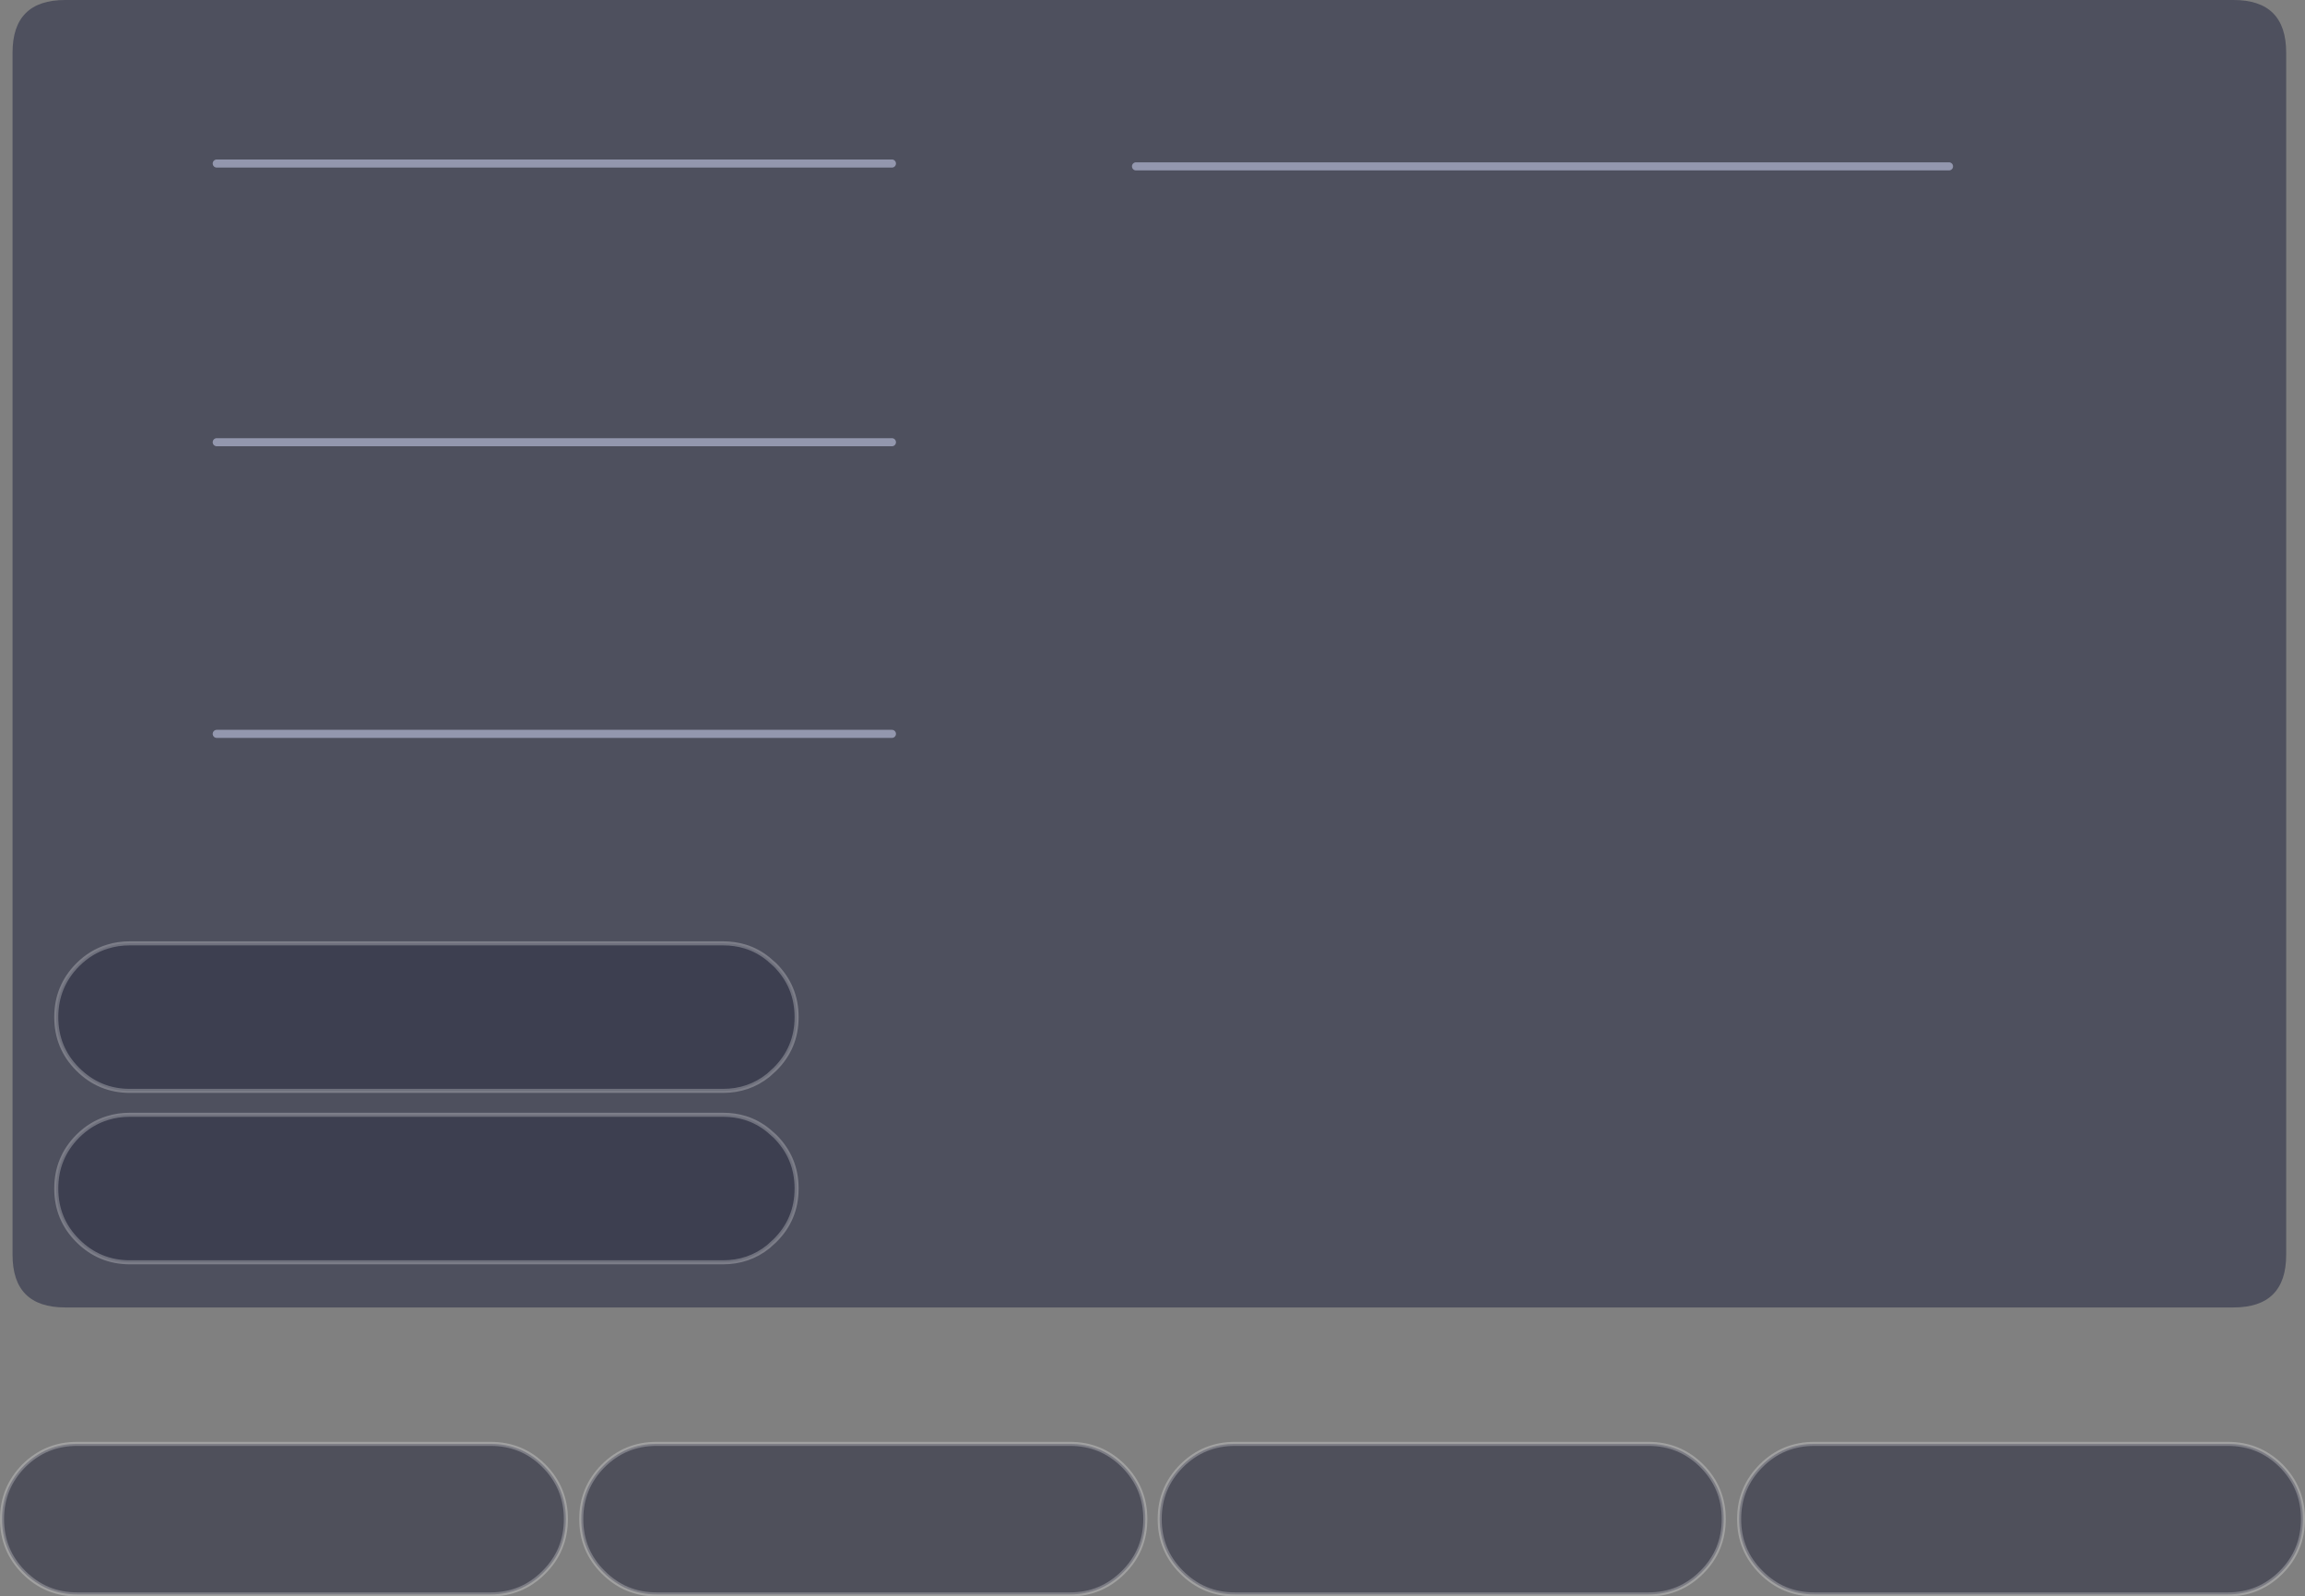 <?xml version="1.0" encoding="UTF-8" standalone="no"?>
<svg xmlns:xlink="http://www.w3.org/1999/xlink" height="394.4px" width="569.45px" xmlns="http://www.w3.org/2000/svg">
  <rect width="100%" height="100%" fill="#808080" stroke="none"/>
  <g transform="matrix(1.0, 0.0, 0.0, 1.0, 953.8, 133.85)">
    <path d="M-505.55 222.85 L-403.4 222.85 Q-395.7 222.85 -390.25 228.25 -384.85 233.7 -384.85 241.4 L-384.85 241.45 Q-384.85 249.2 -390.25 254.6 -395.7 260.05 -403.4 260.05 L-505.55 260.05 Q-513.3 260.05 -518.7 254.6 -524.15 249.2 -524.15 241.45 L-524.15 241.4 Q-524.15 233.7 -518.7 228.25 -513.3 222.85 -505.55 222.85 M-648.7 222.85 L-546.55 222.85 Q-538.85 222.85 -533.4 228.25 -527.95 233.7 -527.95 241.4 L-527.95 241.45 Q-527.95 249.2 -533.4 254.6 -538.85 260.05 -546.55 260.05 L-648.7 260.05 Q-656.4 260.05 -661.85 254.6 -667.3 249.2 -667.3 241.45 L-667.3 241.4 Q-667.3 233.7 -661.85 228.25 -656.4 222.85 -648.7 222.85 M-934.75 222.85 L-832.6 222.85 Q-824.85 222.85 -819.45 228.25 -814.0 233.7 -814.0 241.4 L-814.0 241.45 Q-814.0 249.2 -819.45 254.6 -824.85 260.05 -832.6 260.05 L-934.75 260.05 Q-942.45 260.05 -947.9 254.6 -953.3 249.2 -953.3 241.45 L-953.3 241.4 Q-953.3 233.7 -947.9 228.25 -942.45 222.85 -934.75 222.85 M-791.6 222.85 L-689.45 222.85 Q-681.75 222.85 -676.3 228.25 -670.85 233.7 -670.85 241.4 L-670.85 241.45 Q-670.85 249.2 -676.3 254.6 -681.75 260.05 -689.45 260.05 L-791.6 260.05 Q-799.3 260.05 -804.75 254.6 -810.2 249.2 -810.2 241.45 L-810.2 241.4 Q-810.2 233.7 -804.75 228.25 -799.3 222.85 -791.6 222.85" fill="#10112c" fill-opacity="0.427" fill-rule="evenodd" stroke="none"/>
    <path d="M-937.7 -133.85 L-402.0 -133.85 Q-389.0 -133.85 -389.0 -120.85 L-389.0 176.15 Q-389.0 189.15 -402.0 189.15 L-937.7 189.15 Q-950.7 189.15 -950.7 176.15 L-950.7 -120.85 Q-950.7 -133.85 -937.7 -133.85" fill="#101535" fill-opacity="0.447" fill-rule="evenodd" stroke="none"/>
    <path d="M-505.55 222.85 L-403.4 222.85 Q-395.7 222.85 -390.25 228.25 -384.85 233.7 -384.85 241.4 L-384.85 241.45 Q-384.85 249.2 -390.25 254.6 -395.7 260.05 -403.4 260.05 L-505.55 260.05 Q-513.3 260.05 -518.7 254.6 -524.15 249.2 -524.15 241.45 L-524.15 241.4 Q-524.15 233.7 -518.7 228.25 -513.3 222.85 -505.55 222.85 M-648.7 222.85 L-546.55 222.85 Q-538.85 222.85 -533.4 228.25 -527.95 233.7 -527.95 241.4 L-527.95 241.45 Q-527.95 249.2 -533.4 254.6 -538.85 260.05 -546.55 260.05 L-648.7 260.05 Q-656.4 260.05 -661.85 254.6 -667.3 249.2 -667.3 241.45 L-667.3 241.4 Q-667.3 233.7 -661.85 228.25 -656.4 222.85 -648.7 222.85 M-934.75 222.85 L-832.6 222.85 Q-824.85 222.85 -819.45 228.25 -814.0 233.7 -814.0 241.4 L-814.0 241.45 Q-814.0 249.2 -819.45 254.6 -824.85 260.05 -832.6 260.05 L-934.75 260.05 Q-942.45 260.05 -947.9 254.6 -953.3 249.2 -953.3 241.45 L-953.3 241.4 Q-953.3 233.7 -947.9 228.25 -942.45 222.85 -934.75 222.85 M-791.6 222.85 L-689.45 222.85 Q-681.75 222.85 -676.3 228.25 -670.85 233.7 -670.85 241.4 L-670.85 241.45 Q-670.85 249.2 -676.3 254.6 -681.75 260.05 -689.45 260.05 L-791.6 260.05 Q-799.3 260.05 -804.75 254.6 -810.2 249.2 -810.2 241.45 L-810.2 241.4 Q-810.2 233.7 -804.75 228.25 -799.3 222.85 -791.6 222.85" fill="none" stroke="#ffffff" stroke-linecap="round" stroke-linejoin="round" stroke-opacity="0.259" stroke-width="1.0"/>
    <path d="M-921.7 99.2 L-775.2 99.2 Q-772.25 99.2 -769.65 100.0 -766.6 100.95 -764.0 103.05 L-762.35 104.5 Q-757.0 109.85 -757.0 117.4 L-757.0 117.45 Q-757.0 125.0 -762.35 130.3 L-764.0 131.8 Q-768.8 135.65 -775.2 135.65 L-921.7 135.65 Q-929.25 135.65 -934.6 130.3 -939.9 125.0 -939.9 117.45 L-939.9 117.4 Q-939.9 109.85 -934.6 104.5 -931.35 101.25 -927.2 100.0 -924.65 99.2 -921.7 99.2 M-921.7 141.55 L-775.2 141.55 Q-772.25 141.55 -769.65 142.35 -766.6 143.3 -764.0 145.4 L-762.35 146.85 Q-757.0 152.2 -757.0 159.75 L-757.0 159.8 Q-757.0 167.35 -762.35 172.65 L-764.0 174.15 Q-768.8 178.0 -775.2 178.0 L-921.7 178.0 Q-929.25 178.0 -934.6 172.65 -939.9 167.35 -939.9 159.8 L-939.9 159.75 Q-939.9 152.2 -934.6 146.85 -931.35 143.6 -927.2 142.35 -924.65 141.55 -921.7 141.55" fill="#10112a" fill-opacity="0.267" fill-rule="evenodd" stroke="none"/>
    <path d="M-921.7 99.2 L-775.2 99.2 Q-772.25 99.2 -769.65 100.0 -766.6 100.95 -764.0 103.05 L-762.35 104.5 Q-757.0 109.85 -757.0 117.4 L-757.0 117.45 Q-757.0 125.0 -762.35 130.3 L-764.0 131.8 Q-768.8 135.65 -775.2 135.65 L-921.7 135.65 Q-929.25 135.65 -934.6 130.3 -939.9 125.0 -939.9 117.45 L-939.9 117.4 Q-939.9 109.85 -934.6 104.5 -931.35 101.25 -927.2 100.0 -924.65 99.2 -921.7 99.2 M-921.7 141.55 L-775.2 141.55 Q-772.25 141.55 -769.65 142.35 -766.6 143.3 -764.0 145.4 L-762.35 146.85 Q-757.0 152.2 -757.0 159.75 L-757.0 159.8 Q-757.0 167.35 -762.35 172.65 L-764.0 174.15 Q-768.8 178.0 -775.2 178.0 L-921.7 178.0 Q-929.25 178.0 -934.6 172.65 -939.9 167.35 -939.9 159.8 L-939.9 159.75 Q-939.9 152.2 -934.6 146.85 -931.35 143.6 -927.2 142.35 -924.65 141.55 -921.7 141.55" fill="none" stroke="#ffffff" stroke-linecap="round" stroke-linejoin="round" stroke-opacity="0.259" stroke-width="1.0"/>
    <path d="M-900.25 -93.45 L-733.45 -93.45 M-900.25 -24.6 L-733.45 -24.6 M-900.25 47.45 L-733.45 47.45 M-673.15 -92.75 L-472.3 -92.75" fill="none" stroke="#c3c8e5" stroke-linecap="round" stroke-linejoin="round" stroke-opacity="0.588" stroke-width="2.0"/>
  </g>
</svg>
